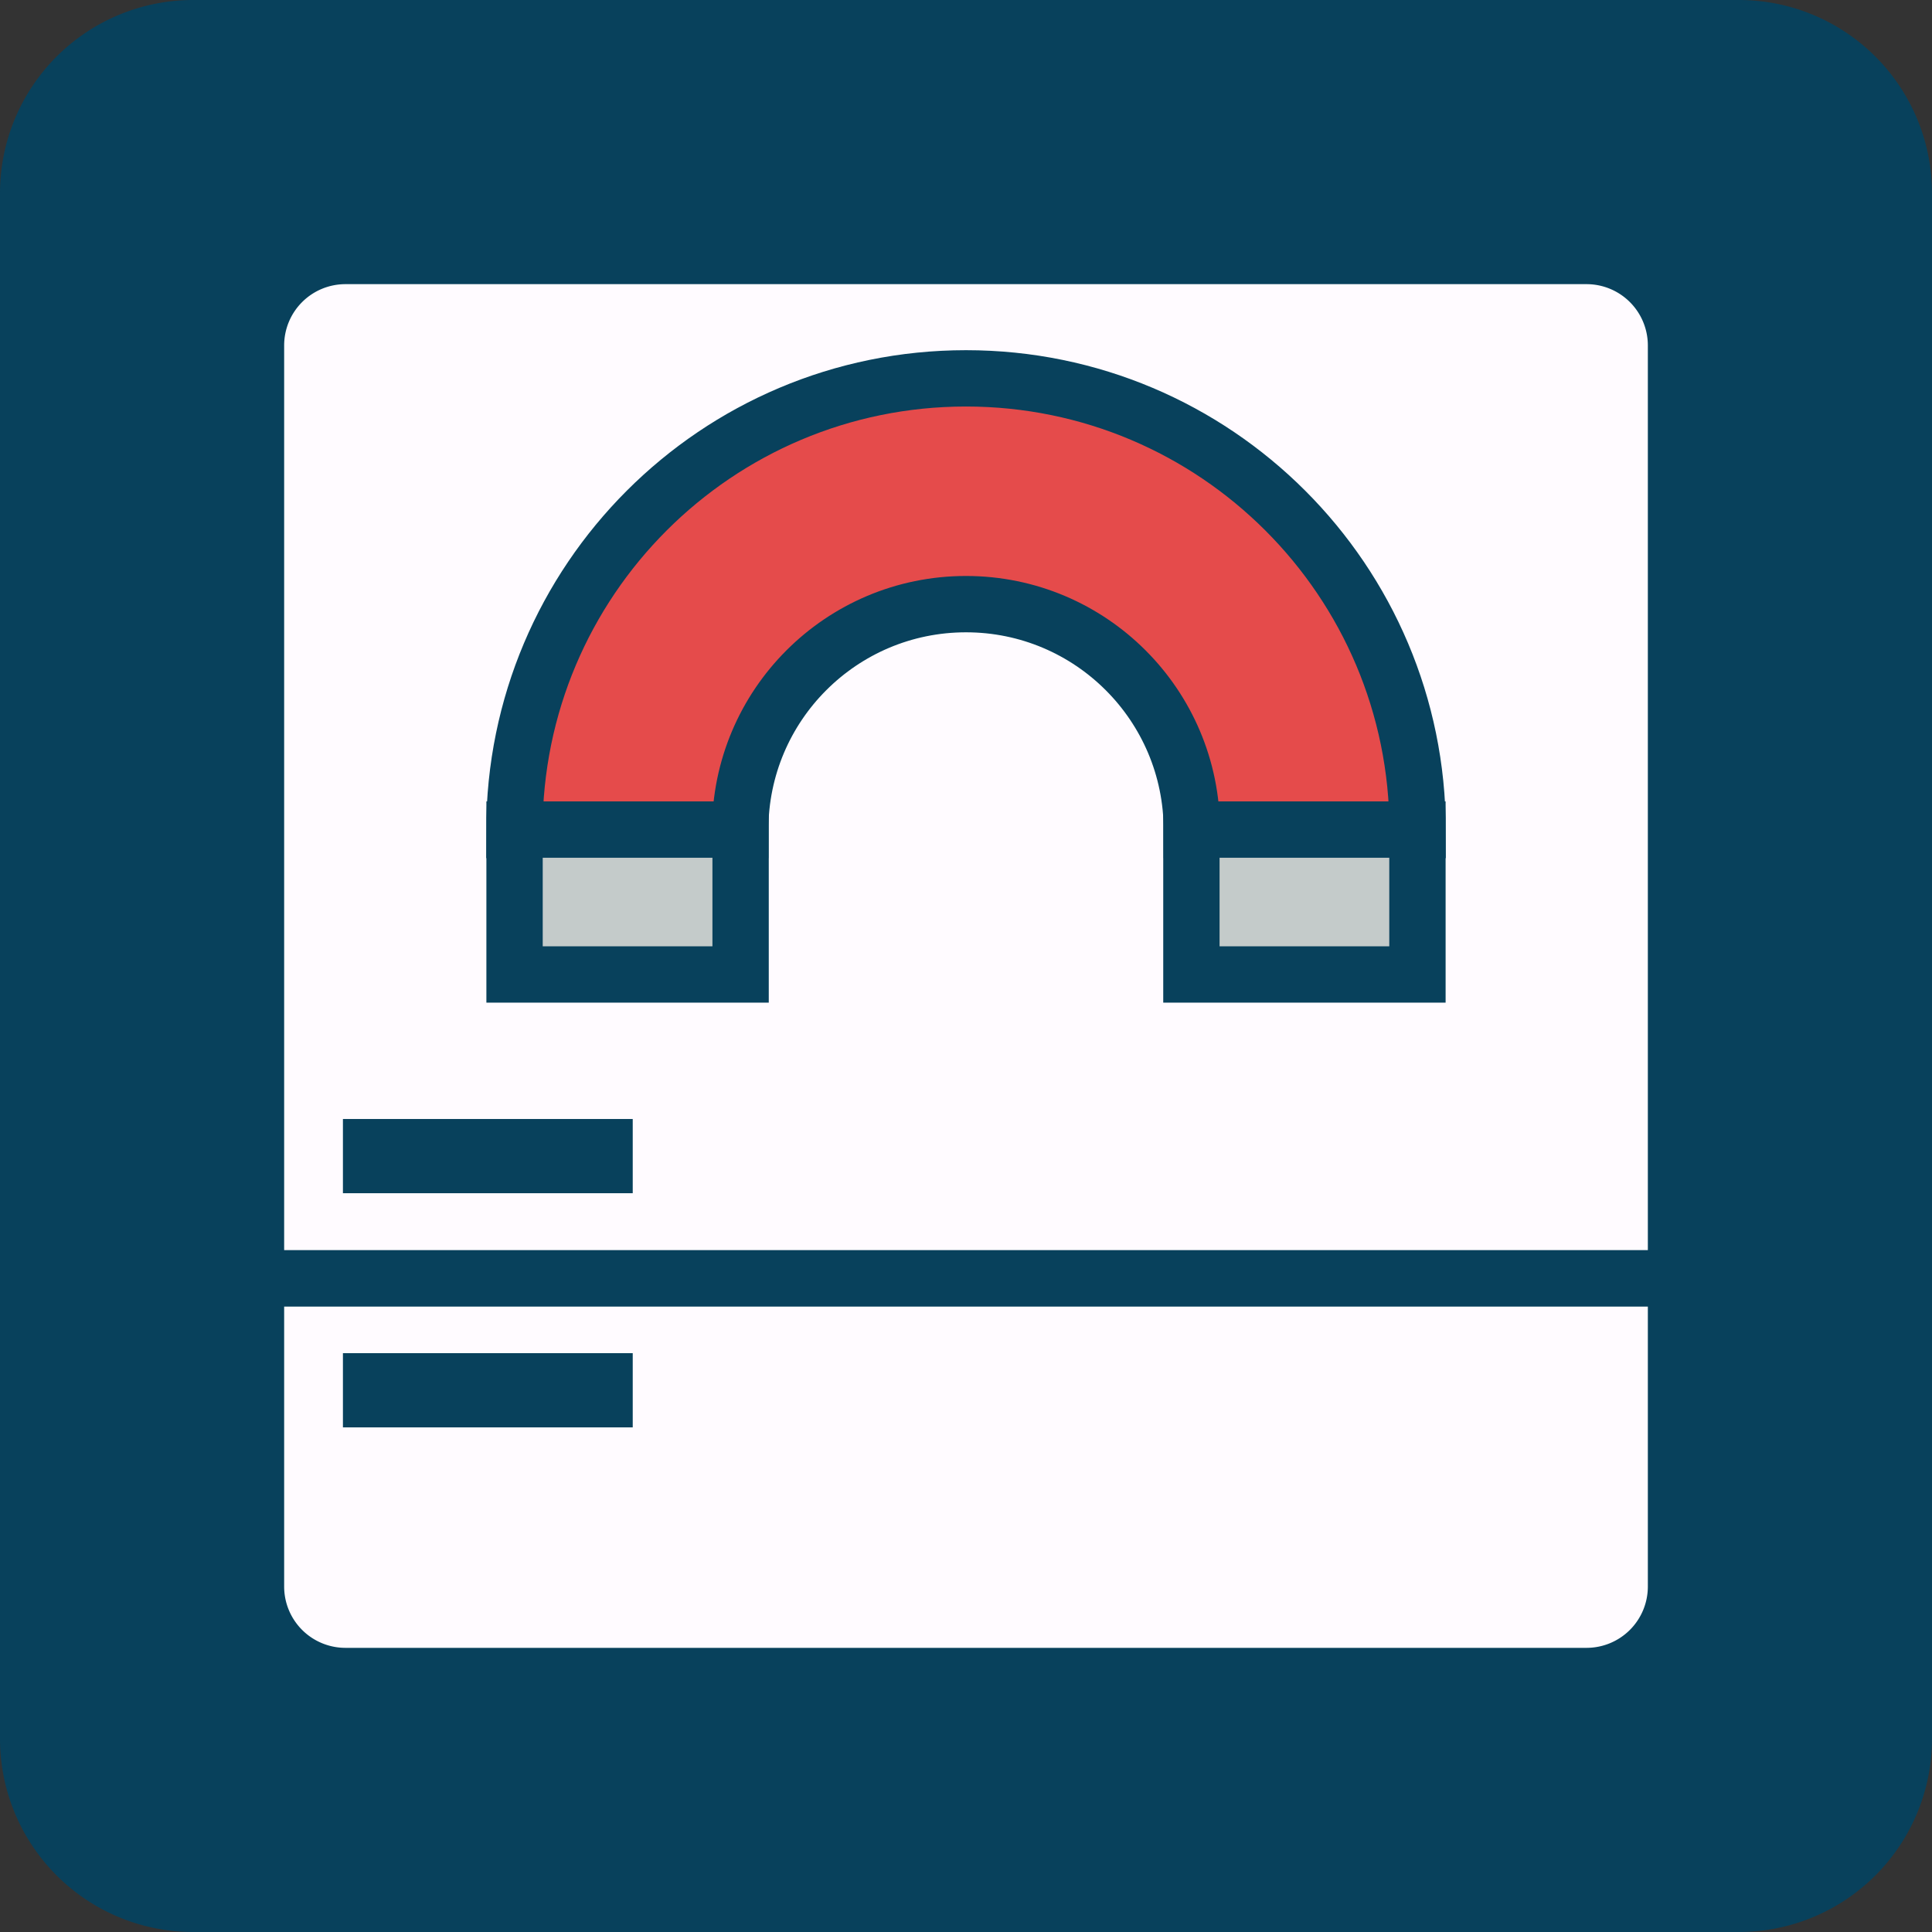 <?xml version="1.0" encoding="UTF-8"?>
<svg xmlns="http://www.w3.org/2000/svg" viewBox="0 0 108 108">
    <rect x="0" y="0" width="108" height="108" fill="#333333" stroke="none"/>
    <path fill-opacity="1" fill="#08415C" stroke-width="0.0" d="M 10.8 0 h 86.4 a 10.8 10.8 0 0 1 10.8 10.8 v 86.4 a 10.8 10.8 0 0 1 -10.8 10.8 h -86.4 a 10.8 10.8 0 0 1 -10.8 -10.8 v -86.4 a 10.8 10.8 0 0 1 10.8 -10.8 Z"/>
    <path fill-opacity="1" stroke="#08415C" fill="#FFFBFF" stroke-width="3.149" d="M 19.31 14.31 h 69.38 a 5 5 0 0 1 5 5 v 52.154 h -79.38 v -52.154 a 5 5 0 0 1 5 -5 Z"/>
    <path fill-opacity="1" stroke="#08415C" fill="#E54B4B" stroke-width="3.149" d="M 28.756 46.397 L 28.756 46.397 C 28.756 32.454 40.058 21.15 54 21.15 C 67.942 21.15 79.245 32.454 79.245 46.397 L 66.623 46.397 C 66.623 39.425 60.971 33.772 54 33.772 C 47.029 33.772 41.378 39.425 41.378 46.397 Z"/>
    <path fill-opacity="1" stroke="#08415C" fill="#C4CBCA" stroke-width="3.149" d="M 28.764 46.374 h 12.636 v 8.1 h -12.636 v -8.1 Z"/>
    <path fill-opacity="1" stroke="#08415C" fill="#C4CBCA" stroke-width="3.149" d="M 66.6 46.374 h 12.636 v 8.1 h -12.636 v -8.1 Z"/>
    <path fill-opacity="0" stroke="#08415C" stroke-width="4.149" d="M 19.17 64.627 L 35.37 64.627"/>
    <path fill-opacity="1" stroke="#08415C" fill="#FFFBFF" stroke-width="3.149" d="M 14.31 71.464 h 79.38 v 17.226 a 5 5 0 0 1 -5 5 h -69.38 a 5 5 0 0 1 -5 -5 v -17.226 Z"/>
    <path fill-opacity="0" stroke="#08415C" stroke-width="4.149" d="M 19.17 77.717 L 35.37 77.717"/>
</svg>